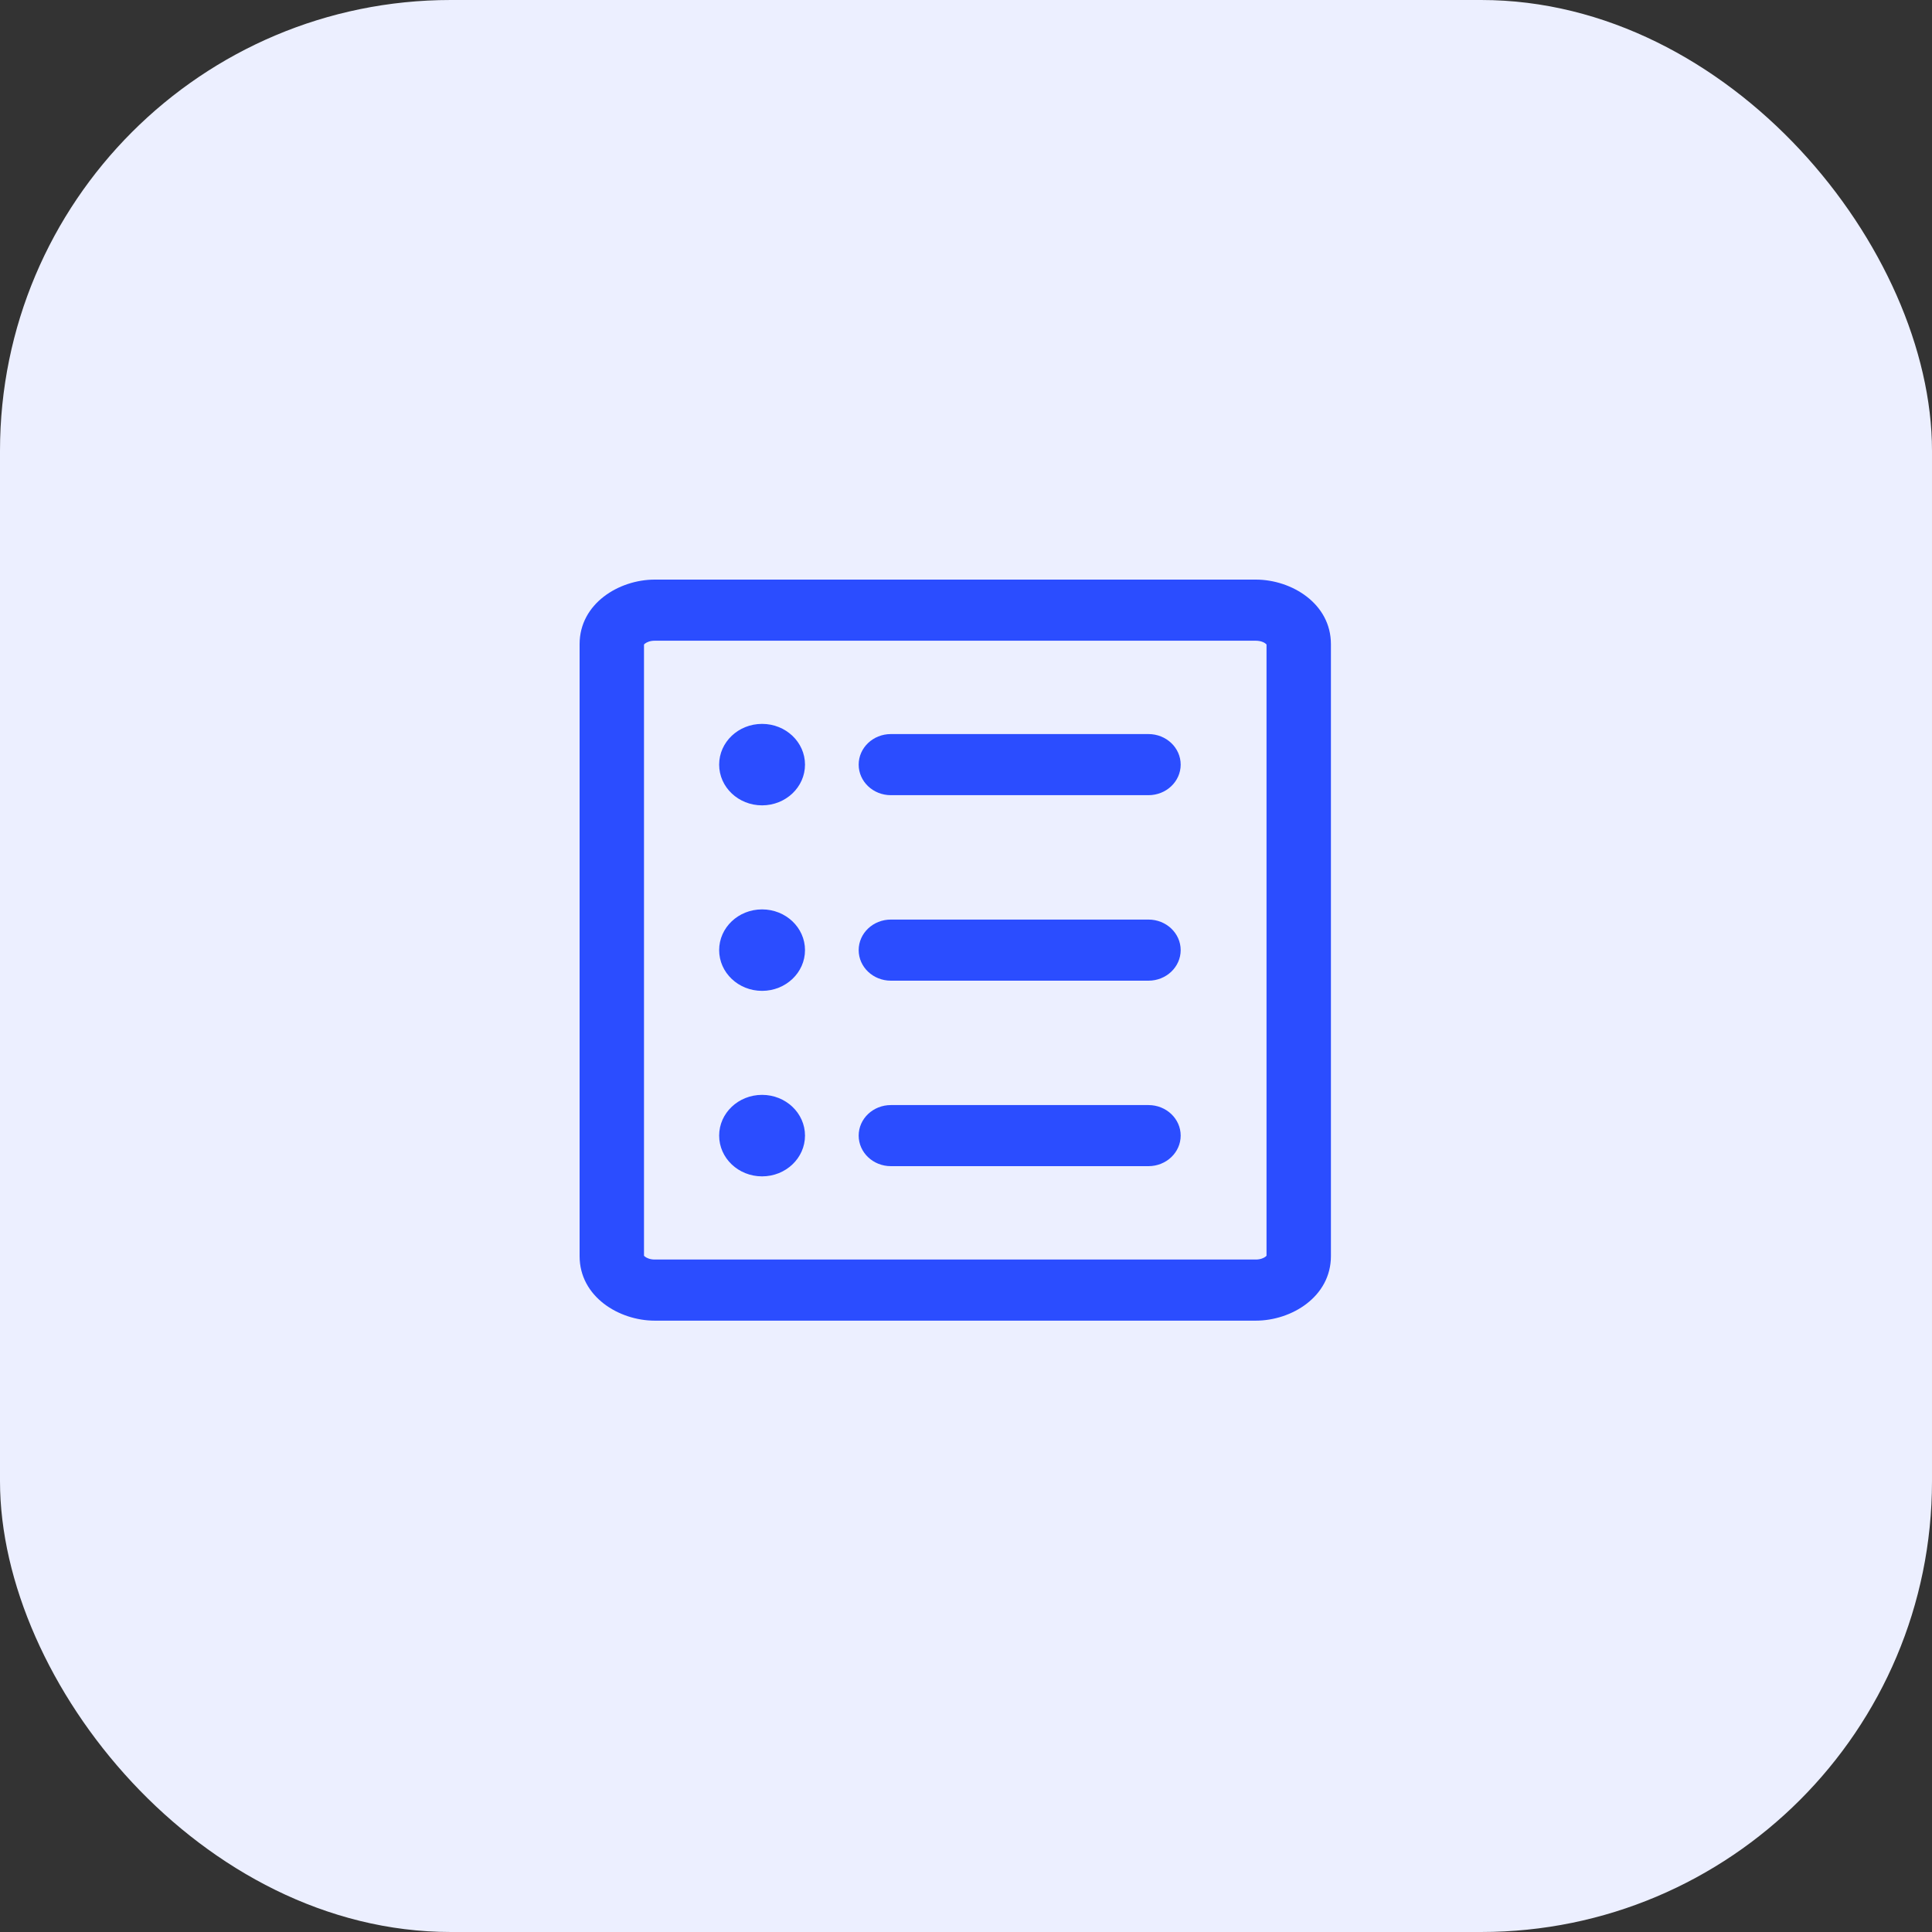 <svg width="60" height="60" viewBox="0 0 60 60" fill="none" xmlns="http://www.w3.org/2000/svg">
<rect x="0" y="0" width="60" height="60" fill="#333333" stroke="none"/>
<rect width="60" height="60" rx="14" fill="#ECEFFF"/>
<path d="M26.667 23.746C26.667 23.222 27.114 22.797 27.667 22.797H35.667C36.219 22.797 36.667 23.222 36.667 23.746C36.667 24.27 36.219 24.695 35.667 24.695H27.667C27.114 24.695 26.667 24.27 26.667 23.746Z" fill="#2B4DFF"/>
<path d="M25 23.746C25 24.445 24.403 25.011 23.667 25.011C22.93 25.011 22.334 24.445 22.334 23.746C22.334 23.047 22.93 22.481 23.667 22.481C24.403 22.481 25 23.047 25 23.746Z" fill="#2B4DFF"/>
<path d="M26.667 29.507C26.667 28.983 27.114 28.558 27.667 28.558H35.667C36.219 28.558 36.667 28.983 36.667 29.507C36.667 30.031 36.219 30.456 35.667 30.456H27.667C27.114 30.456 26.667 30.031 26.667 29.507Z" fill="#2B4DFF"/>
<path d="M25 29.507C25 30.206 24.403 30.772 23.667 30.772C22.93 30.772 22.334 30.206 22.334 29.507C22.334 28.808 22.93 28.242 23.667 28.242C24.403 28.242 25 28.808 25 29.507Z" fill="#2B4DFF"/>
<path d="M26.667 35.267C26.667 34.743 27.114 34.319 27.667 34.319H35.667C36.219 34.319 36.667 34.743 36.667 35.267C36.667 35.791 36.219 36.216 35.667 36.216H27.667C27.114 36.216 26.667 35.791 26.667 35.267Z" fill="#2B4DFF"/>
<path d="M25 35.267C25 35.966 24.403 36.533 23.667 36.533C22.93 36.533 22.334 35.966 22.334 35.267C22.334 34.569 22.93 34.002 23.667 34.002C24.403 34.002 25 34.569 25 35.267Z" fill="#2B4DFF"/>
<path fill-rule="evenodd" clip-rule="evenodd" d="M18 20.005C18 18.744 19.222 18 20.333 18H39C40.112 18 41.333 18.744 41.333 20.005V39.009C41.333 40.27 40.112 41.014 39 41.014H20.333C19.222 41.014 18 40.27 18 39.009V20.005ZM20 20.017C20.004 20.011 20.013 20.001 20.031 19.987C20.084 19.945 20.187 19.898 20.333 19.898H39C39.092 19.898 39.168 19.917 39.224 19.941C39.257 19.955 39.283 19.971 39.302 19.987C39.32 20.001 39.329 20.011 39.333 20.017V38.996C39.329 39.002 39.32 39.013 39.302 39.027C39.25 39.068 39.146 39.116 39 39.116H20.333C20.187 39.116 20.084 39.068 20.031 39.027C20.013 39.013 20.004 39.002 20 38.996V20.017Z" fill="#2B4DFF"/>
</svg>
